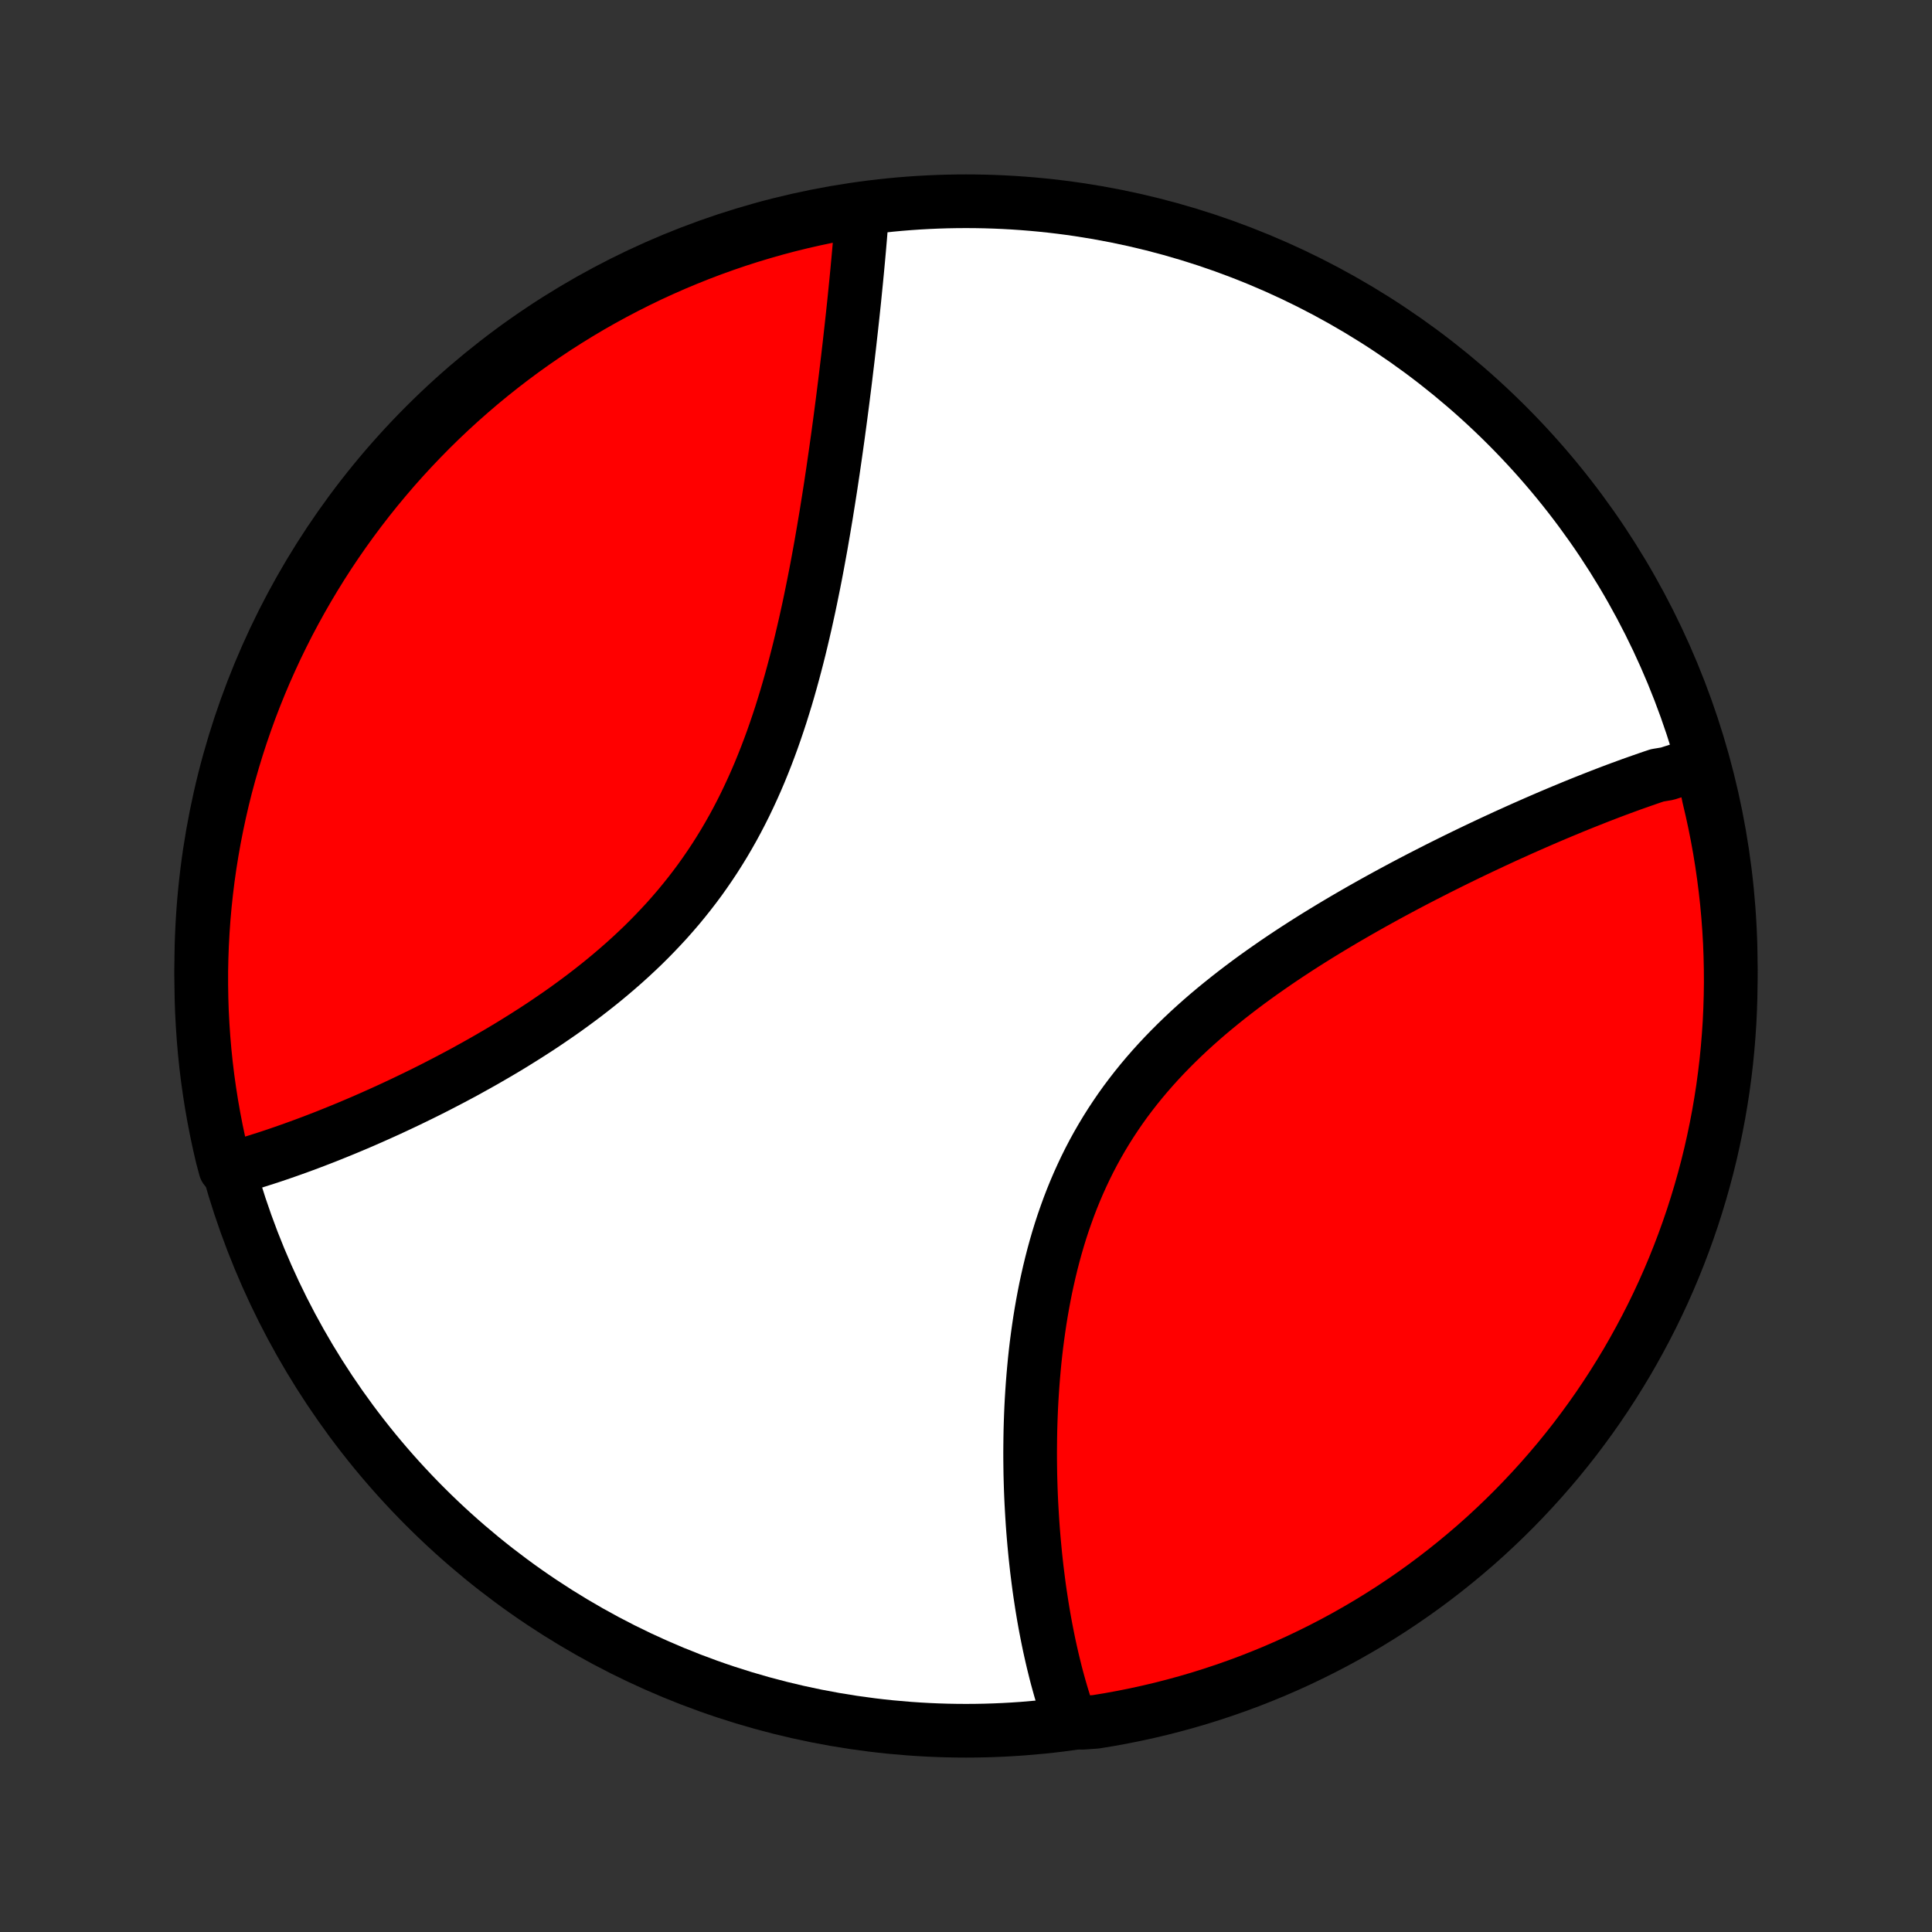<?xml version="1.0" encoding="utf-8" standalone="no"?>
<!DOCTYPE svg PUBLIC "-//W3C//DTD SVG 1.1//EN"
  "http://www.w3.org/Graphics/SVG/1.1/DTD/svg11.dtd">
<!-- Created with matplotlib (http://matplotlib.org/) -->
<svg height="72pt" version="1.1" viewBox="0 0 72 72" width="72pt" xmlns="http://www.w3.org/2000/svg" xmlns:xlink="http://www.w3.org/1999/xlink">
 <rect x="0" y="0" width="72" height="72" fill="#333333" stroke="none"/>
 <defs>
  <style type="text/css">
*{stroke-linecap:butt;stroke-linejoin:round;}
  </style>
 </defs>
 <g id="figure_1">
  <g id="patch_1">
   <path d="
M0 72
L72 72
L72 0
L0 0
z
" style="fill:none;"/>
  </g>
  <g id="axes_1">
   <g id="PatchCollection_1">
    <defs>
     <path d="
M36 -7.5
C43.558 -7.5 50.808 -10.503 56.153 -15.848
C61.497 -21.192 64.5 -28.442 64.5 -36
C64.5 -43.558 61.497 -50.808 56.153 -56.153
C50.808 -61.497 43.558 -64.5 36 -64.5
C28.442 -64.5 21.192 -61.497 15.848 -56.153
C10.503 -50.808 7.5 -43.558 7.5 -36
C7.5 -28.442 10.503 -21.192 15.848 -15.848
C21.192 -10.503 28.442 -7.5 36 -7.5
z
" id="C0_0_a811fe30f3"/>
     <path d="
M63.42 -43.561
L63.239 -43.509
L63.056 -43.455
L62.873 -43.4
L62.69 -43.344
L62.505 -43.286
L62.32 -43.227
L62.134 -43.167
L61.761 -43.105
L61.572 -43.042
L61.383 -42.977
L61.194 -42.911
L61.003 -42.844
L60.811 -42.776
L60.619 -42.706
L60.425 -42.635
L60.231 -42.563
L60.035 -42.489
L59.839 -42.414
L59.641 -42.338
L59.443 -42.26
L59.243 -42.181
L59.042 -42.101
L58.84 -42.02
L58.636 -41.937
L58.432 -41.852
L58.226 -41.767
L58.019 -41.68
L57.81 -41.592
L57.601 -41.502
L57.39 -41.411
L57.177 -41.318
L56.964 -41.224
L56.748 -41.129
L56.532 -41.032
L56.314 -40.933
L56.094 -40.834
L55.874 -40.732
L55.651 -40.629
L55.427 -40.524
L55.202 -40.418
L54.975 -40.31
L54.746 -40.2
L54.517 -40.089
L54.285 -39.976
L54.052 -39.861
L53.817 -39.744
L53.581 -39.626
L53.344 -39.505
L53.105 -39.383
L52.864 -39.259
L52.622 -39.133
L52.379 -39.005
L52.134 -38.874
L51.888 -38.742
L51.641 -38.608
L51.392 -38.471
L51.142 -38.332
L50.891 -38.191
L50.639 -38.048
L50.386 -37.902
L50.131 -37.754
L49.876 -37.603
L49.62 -37.45
L49.364 -37.295
L49.107 -37.137
L48.849 -36.976
L48.591 -36.813
L48.333 -36.647
L48.075 -36.478
L47.816 -36.306
L47.558 -36.131
L47.301 -35.953
L47.044 -35.773
L46.787 -35.589
L46.532 -35.403
L46.278 -35.213
L46.024 -35.019
L45.773 -34.823
L45.523 -34.623
L45.275 -34.42
L45.029 -34.214
L44.786 -34.004
L44.545 -33.79
L44.307 -33.573
L44.072 -33.352
L43.841 -33.128
L43.613 -32.9
L43.389 -32.669
L43.169 -32.434
L42.953 -32.195
L42.741 -31.952
L42.534 -31.706
L42.332 -31.456
L42.135 -31.203
L41.942 -30.946
L41.755 -30.685
L41.574 -30.421
L41.398 -30.154
L41.227 -29.883
L41.062 -29.609
L40.903 -29.333
L40.749 -29.053
L40.601 -28.77
L40.459 -28.485
L40.323 -28.197
L40.192 -27.907
L40.067 -27.615
L39.947 -27.32
L39.833 -27.024
L39.725 -26.726
L39.621 -26.427
L39.523 -26.127
L39.43 -25.825
L39.342 -25.522
L39.259 -25.219
L39.181 -24.916
L39.107 -24.611
L39.038 -24.307
L38.972 -24.003
L38.912 -23.699
L38.855 -23.395
L38.802 -23.092
L38.753 -22.79
L38.708 -22.488
L38.666 -22.187
L38.627 -21.888
L38.592 -21.589
L38.56 -21.292
L38.532 -20.997
L38.506 -20.702
L38.483 -20.41
L38.463 -20.119
L38.445 -19.83
L38.43 -19.543
L38.418 -19.258
L38.408 -18.975
L38.4 -18.694
L38.395 -18.415
L38.392 -18.138
L38.39 -17.863
L38.391 -17.591
L38.394 -17.321
L38.398 -17.053
L38.405 -16.788
L38.413 -16.525
L38.423 -16.264
L38.435 -16.005
L38.449 -15.749
L38.464 -15.495
L38.48 -15.244
L38.498 -14.995
L38.518 -14.748
L38.539 -14.504
L38.562 -14.261
L38.585 -14.022
L38.611 -13.784
L38.637 -13.549
L38.666 -13.316
L38.695 -13.085
L38.725 -12.857
L38.757 -12.63
L38.791 -12.406
L38.825 -12.184
L38.861 -11.964
L38.898 -11.746
L38.936 -11.531
L38.976 -11.317
L39.017 -11.106
L39.059 -10.896
L39.102 -10.688
L39.147 -10.483
L39.193 -10.279
L39.24 -10.077
L39.289 -9.877
L39.338 -9.679
L39.389 -9.483
L39.442 -9.289
L39.496 -9.096
L39.551 -8.906
L39.608 -8.717
L39.666 -8.53
L39.725 -8.344
L39.786 -8.16
L39.849 -7.978
L40.346 -7.798
L40.837 -7.833
L41.326 -7.913
L41.814 -8.002
L42.3 -8.099
L42.784 -8.205
L43.266 -8.319
L43.746 -8.442
L44.224 -8.573
L44.699 -8.712
L45.171 -8.86
L45.641 -9.016
L46.107 -9.18
L46.571 -9.352
L47.031 -9.533
L47.488 -9.721
L47.941 -9.918
L48.391 -10.122
L48.837 -10.335
L49.279 -10.555
L49.718 -10.783
L50.151 -11.018
L50.581 -11.262
L51.006 -11.512
L51.427 -11.771
L51.843 -12.036
L52.254 -12.309
L52.66 -12.589
L53.061 -12.876
L53.457 -13.171
L53.847 -13.472
L54.232 -13.78
L54.612 -14.095
L54.986 -14.416
L55.354 -14.744
L55.716 -15.079
L56.072 -15.42
L56.422 -15.767
L56.766 -16.121
L57.103 -16.48
L57.434 -16.845
L57.759 -17.217
L58.077 -17.593
L58.388 -17.976
L58.693 -18.364
L58.99 -18.758
L59.28 -19.156
L59.564 -19.56
L59.84 -19.969
L60.109 -20.383
L60.37 -20.801
L60.625 -21.224
L60.871 -21.652
L61.11 -22.084
L61.342 -22.52
L61.566 -22.96
L61.782 -23.404
L61.99 -23.852
L62.19 -24.304
L62.382 -24.759
L62.566 -25.218
L62.742 -25.68
L62.91 -26.146
L63.07 -26.614
L63.221 -27.085
L63.364 -27.559
L63.499 -28.035
L63.626 -28.514
L63.744 -28.995
L63.853 -29.478
L63.954 -29.963
L64.047 -30.45
L64.131 -30.939
L64.207 -31.429
L64.273 -31.921
L64.332 -32.414
L64.381 -32.908
L64.422 -33.403
L64.455 -33.898
L64.478 -34.395
L64.493 -34.892
L64.5 -35.389
L64.497 -35.886
L64.486 -36.384
L64.467 -36.881
L64.438 -37.378
L64.401 -37.874
L64.356 -38.371
L64.301 -38.866
L64.238 -39.36
L64.167 -39.854
L64.087 -40.346
L63.998 -40.837
L63.901 -41.326
L63.795 -41.814
L63.681 -42.3
z
" id="C0_1_9e9ea2eba8"/>
     <path d="
M32.128 -64.084
L32.114 -63.893
L32.1 -63.701
L32.084 -63.507
L32.069 -63.312
L32.053 -63.116
L32.036 -62.918
L32.019 -62.719
L32.001 -62.519
L31.983 -62.318
L31.964 -62.115
L31.945 -61.91
L31.925 -61.704
L31.905 -61.497
L31.884 -61.288
L31.863 -61.078
L31.842 -60.866
L31.82 -60.653
L31.797 -60.438
L31.774 -60.221
L31.75 -60.002
L31.726 -59.782
L31.701 -59.561
L31.676 -59.337
L31.651 -59.112
L31.624 -58.885
L31.598 -58.656
L31.57 -58.425
L31.542 -58.192
L31.514 -57.957
L31.485 -57.721
L31.455 -57.482
L31.425 -57.242
L31.394 -56.999
L31.362 -56.754
L31.33 -56.508
L31.297 -56.259
L31.263 -56.008
L31.229 -55.755
L31.193 -55.5
L31.157 -55.242
L31.12 -54.983
L31.082 -54.721
L31.044 -54.457
L31.004 -54.191
L30.964 -53.923
L30.922 -53.653
L30.879 -53.38
L30.835 -53.106
L30.791 -52.829
L30.744 -52.55
L30.697 -52.269
L30.648 -51.986
L30.599 -51.701
L30.547 -51.414
L30.494 -51.125
L30.44 -50.834
L30.384 -50.541
L30.326 -50.246
L30.266 -49.95
L30.205 -49.652
L30.142 -49.352
L30.076 -49.051
L30.009 -48.748
L29.939 -48.445
L29.867 -48.139
L29.793 -47.833
L29.716 -47.526
L29.636 -47.218
L29.554 -46.91
L29.469 -46.601
L29.381 -46.291
L29.29 -45.981
L29.195 -45.672
L29.098 -45.362
L28.996 -45.052
L28.891 -44.743
L28.783 -44.435
L28.67 -44.127
L28.554 -43.821
L28.433 -43.516
L28.309 -43.212
L28.18 -42.91
L28.046 -42.609
L27.908 -42.311
L27.766 -42.014
L27.619 -41.721
L27.467 -41.429
L27.311 -41.141
L27.149 -40.855
L26.983 -40.572
L26.812 -40.293
L26.637 -40.017
L26.456 -39.744
L26.271 -39.475
L26.082 -39.209
L25.887 -38.947
L25.689 -38.69
L25.486 -38.436
L25.279 -38.185
L25.068 -37.94
L24.853 -37.697
L24.634 -37.46
L24.412 -37.226
L24.187 -36.996
L23.959 -36.77
L23.727 -36.549
L23.493 -36.331
L23.256 -36.117
L23.017 -35.908
L22.776 -35.702
L22.534 -35.5
L22.289 -35.302
L22.043 -35.108
L21.796 -34.917
L21.547 -34.73
L21.298 -34.547
L21.049 -34.367
L20.798 -34.191
L20.547 -34.019
L20.297 -33.849
L20.046 -33.683
L19.795 -33.521
L19.544 -33.361
L19.294 -33.205
L19.045 -33.051
L18.796 -32.901
L18.548 -32.754
L18.3 -32.61
L18.054 -32.468
L17.809 -32.33
L17.564 -32.194
L17.322 -32.06
L17.08 -31.93
L16.839 -31.802
L16.6 -31.677
L16.362 -31.554
L16.126 -31.433
L15.891 -31.315
L15.658 -31.2
L15.426 -31.087
L15.196 -30.976
L14.967 -30.867
L14.741 -30.761
L14.515 -30.656
L14.291 -30.554
L14.069 -30.454
L13.849 -30.356
L13.63 -30.26
L13.413 -30.166
L13.197 -30.074
L12.983 -29.984
L12.771 -29.896
L12.56 -29.81
L12.351 -29.726
L12.144 -29.643
L11.938 -29.563
L11.733 -29.484
L11.53 -29.407
L11.329 -29.332
L11.129 -29.259
L10.93 -29.187
L10.733 -29.117
L10.538 -29.049
L10.343 -28.982
L10.15 -28.917
L9.959 -28.854
L9.768 -28.793
L9.579 -28.733
L9.392 -28.675
L9.205 -28.618
L9.02 -28.564
L8.836 -28.511
L8.397 -28.459
L8.278 -28.905
L8.167 -29.387
L8.064 -29.872
L7.97 -30.359
L7.884 -30.847
L7.807 -31.337
L7.738 -31.829
L7.678 -32.321
L7.627 -32.815
L7.585 -33.31
L7.551 -33.806
L7.525 -34.302
L7.509 -34.799
L7.501 -35.296
L7.501 -35.793
L7.511 -36.291
L7.529 -36.788
L7.556 -37.285
L7.591 -37.782
L7.635 -38.278
L7.688 -38.773
L7.749 -39.268
L7.819 -39.761
L7.898 -40.254
L7.985 -40.745
L8.081 -41.235
L8.185 -41.723
L8.297 -42.209
L8.418 -42.694
L8.548 -43.176
L8.686 -43.657
L8.832 -44.135
L8.986 -44.61
L9.149 -45.083
L9.319 -45.553
L9.498 -46.02
L9.685 -46.484
L9.88 -46.945
L10.084 -47.403
L10.294 -47.857
L10.513 -48.307
L10.739 -48.754
L10.974 -49.197
L11.216 -49.636
L11.465 -50.07
L11.722 -50.501
L11.986 -50.927
L12.257 -51.348
L12.536 -51.765
L12.822 -52.177
L13.115 -52.584
L13.415 -52.986
L13.722 -53.383
L14.035 -53.774
L14.356 -54.16
L14.682 -54.541
L15.016 -54.916
L15.356 -55.285
L15.702 -55.648
L16.054 -56.006
L16.412 -56.357
L16.776 -56.702
L17.147 -57.041
L17.523 -57.373
L17.904 -57.699
L18.291 -58.018
L18.683 -58.33
L19.081 -58.636
L19.484 -58.935
L19.892 -59.227
L20.305 -59.511
L20.722 -59.789
L21.144 -60.059
L21.571 -60.322
L22.002 -60.578
L22.438 -60.826
L22.877 -61.066
L23.321 -61.299
L23.768 -61.524
L24.219 -61.742
L24.674 -61.951
L25.132 -62.153
L25.594 -62.346
L26.058 -62.532
L26.526 -62.71
L26.996 -62.879
L27.47 -63.041
L27.946 -63.194
L28.424 -63.338
L28.905 -63.475
L29.387 -63.603
L29.872 -63.722
L30.359 -63.833
L30.847 -63.936
L31.337 -64.03
z
" id="C0_2_d4f8993c00"/>
    </defs>
    <g clip-path="url(#p1bffca34e9)">
     <use style="fill:#ffffff;stroke:#000000;stroke-width:2.0;" x="0.0" xlink:href="#C0_0_a811fe30f3" y="72.0"/>
    </g>
    <g clip-path="url(#p1bffca34e9)">
     <use style="fill:#ff0000;stroke:#000000;stroke-width:2.0;" x="0.0" xlink:href="#C0_1_9e9ea2eba8" y="72.0"/>
    </g>
    <g clip-path="url(#p1bffca34e9)">
     <use style="fill:#ff0000;stroke:#000000;stroke-width:2.0;" x="0.0" xlink:href="#C0_2_d4f8993c00" y="72.0"/>
    </g>
   </g>
  </g>
 </g>
 <defs>
  <clipPath id="p1bffca34e9">
   <rect height="72.0" width="72.0" x="0.0" y="0.0"/>
  </clipPath>
 </defs>
</svg>
